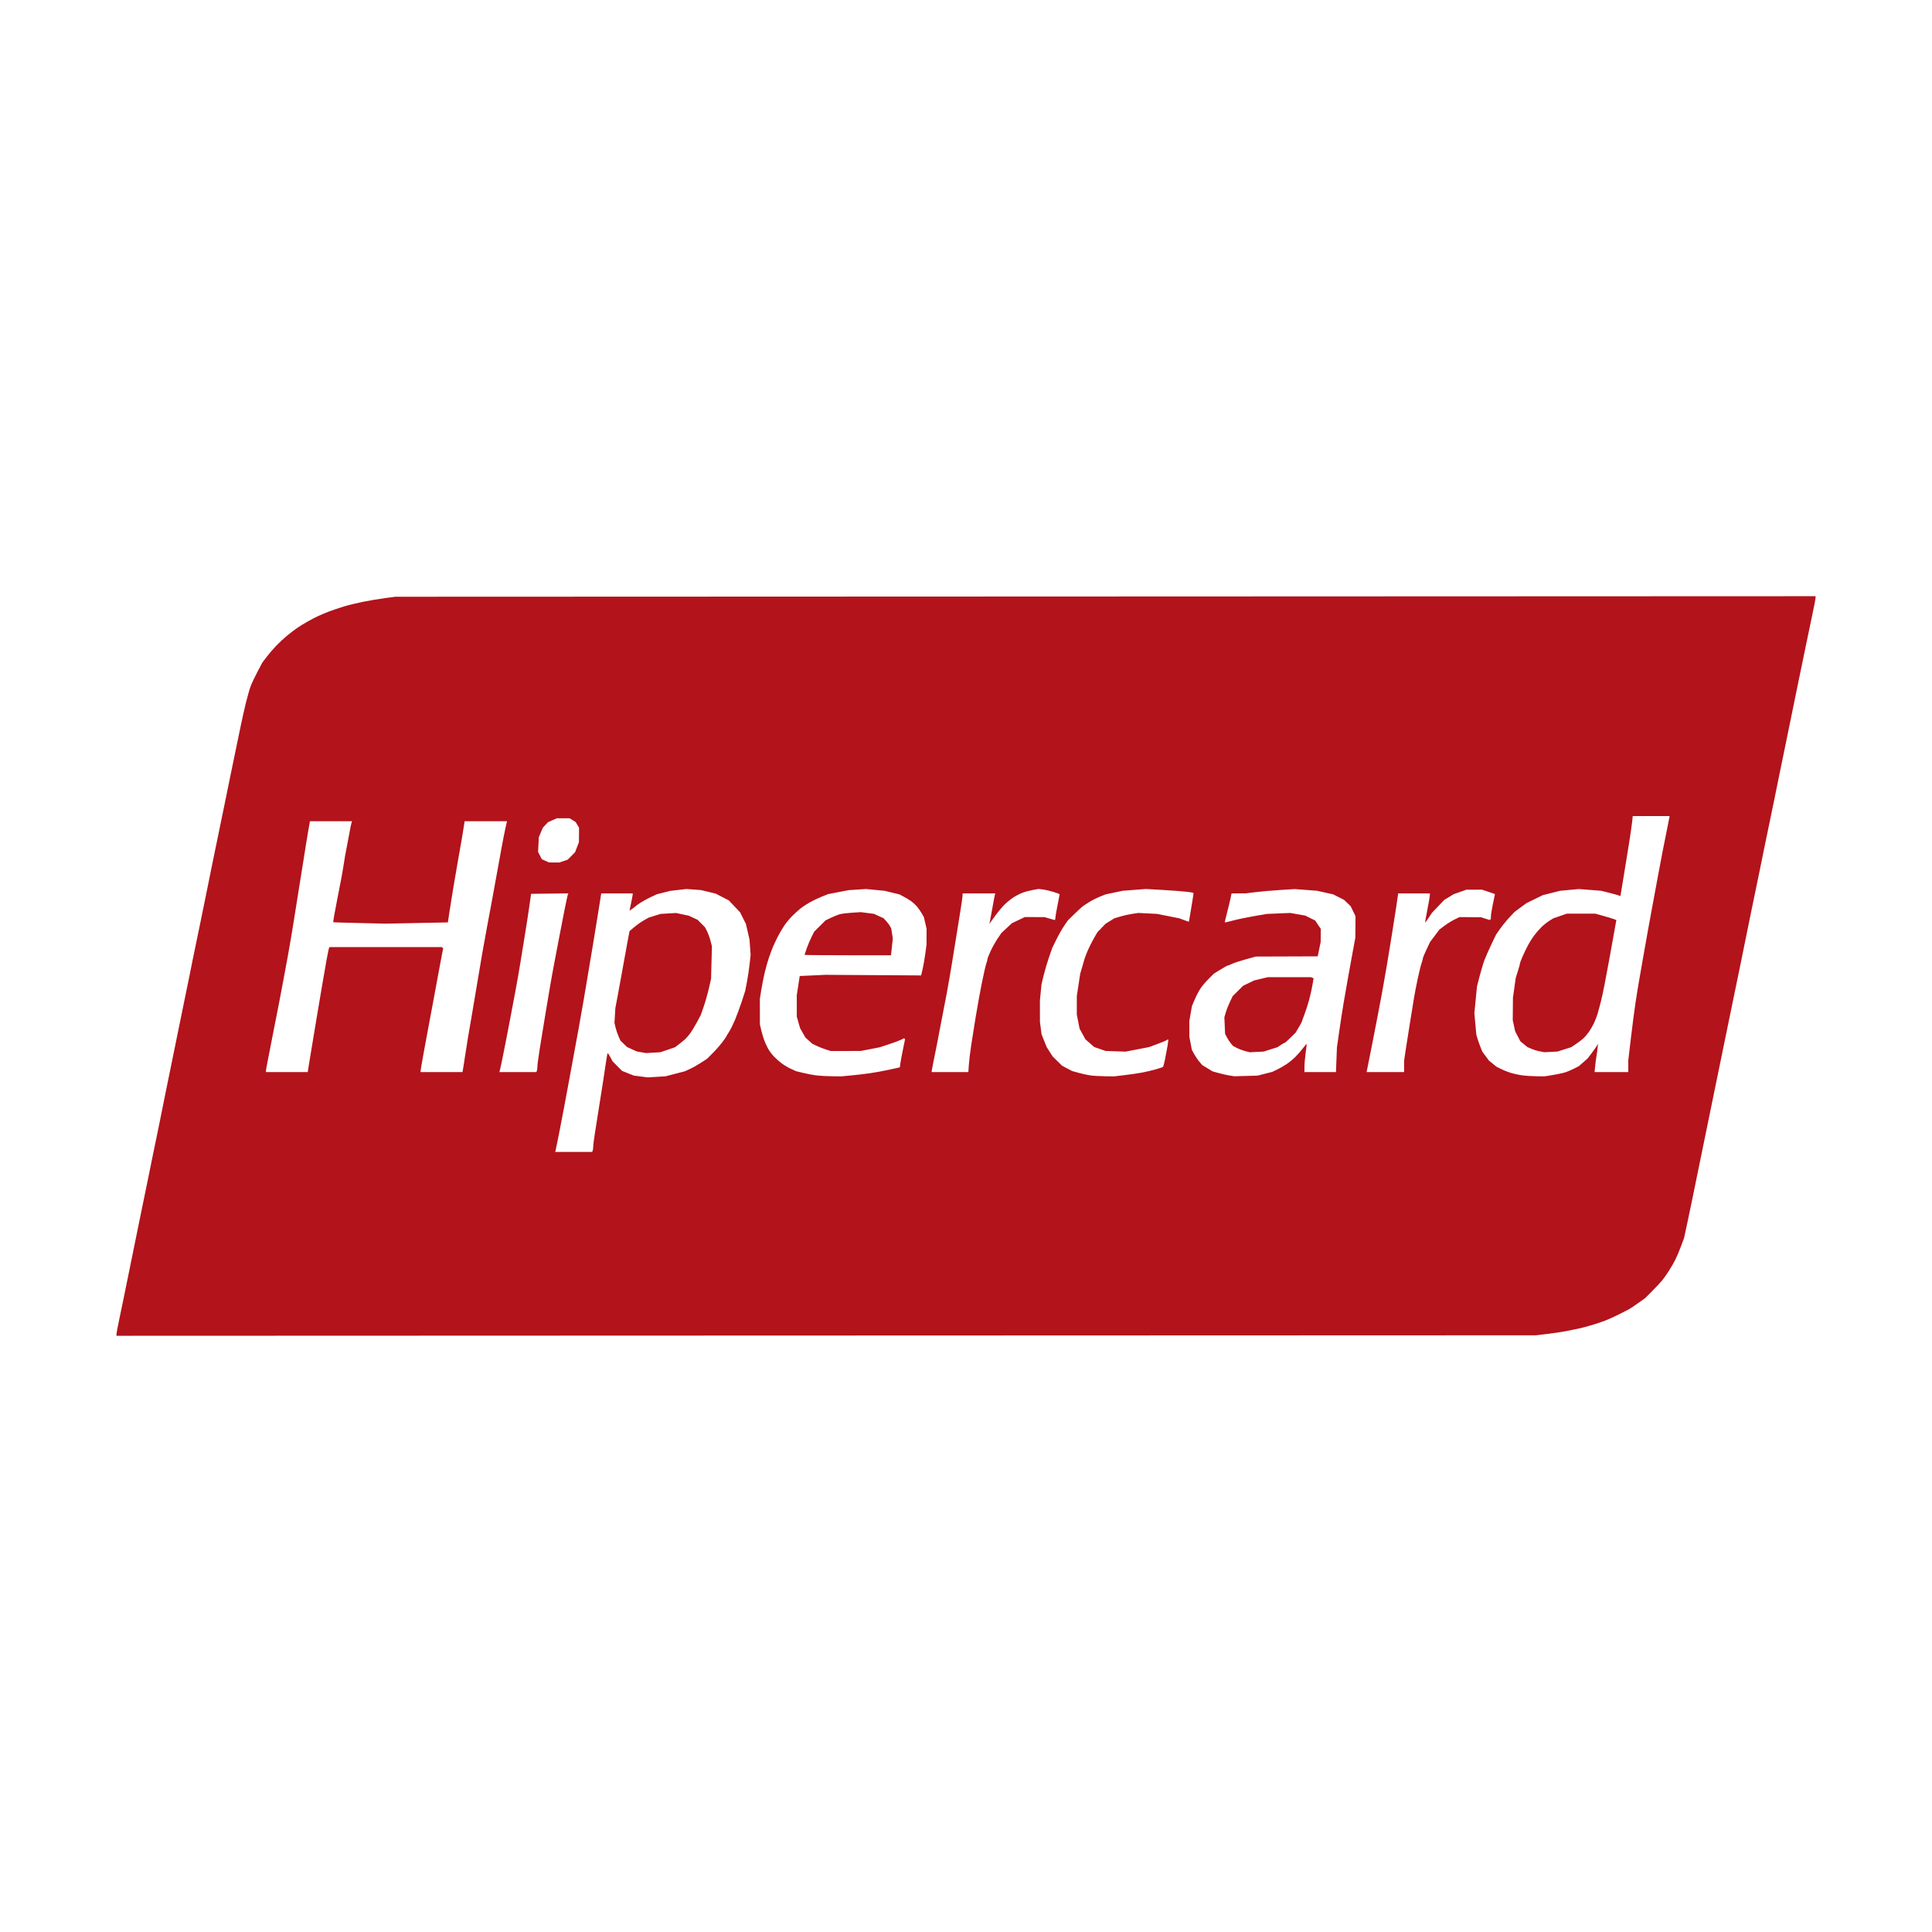 <svg width="780px" height="780px" viewBox="0 -139.5 780 780" enable-background="new 0 0 780 501" version="1.1" xml:space="preserve" xmlns="http://www.w3.org/2000/svg"><path d="m333.56 399.69l-286.53 0.104v-0.69c0-0.379 0.457-2.838 1.015-5.465 0.559-2.626 1.427-6.804 1.931-9.283 0.502-2.479 1.362-6.692 1.909-9.364 1.346-6.527 2.676-13.058 3.989-19.592 0.517-2.576 1.378-6.79 1.916-9.363 0.686-3.293 1.364-6.588 2.037-9.884 0.582-2.86 1.467-7.231 1.967-9.711s1.294-6.303 1.765-8.495c0.47-2.193 1.071-5.158 1.333-6.59 0.263-1.43 1.114-5.645 1.891-9.363 0.654-3.117 1.29-6.238 1.905-9.363 0.271-1.43 1.132-5.645 1.914-9.363 0.781-3.718 1.639-7.932 1.907-9.363 0.268-1.43 1.131-5.644 1.917-9.363 0.788-3.72 1.638-7.854 1.888-9.189 0.252-1.335 0.94-4.768 1.53-7.629 0.589-2.861 1.705-8.245 2.479-11.964 0.775-3.72 2.099-10.196 2.942-14.394 0.845-4.195 1.854-9.188 2.243-11.096 1.143-5.608 2.296-11.215 3.461-16.818 0.574-2.768 1.507-7.293 2.074-10.059 0.568-2.766 1.442-7.057 1.943-9.536s1.356-6.614 1.9-9.19c0.544-2.574 1.48-7.101 2.08-10.057 0.6-2.957 1.605-7.482 2.233-10.057s1.516-5.696 1.974-6.935c0.457-1.241 1.72-3.927 2.806-5.973l1.975-3.717 1.795-2.352c0.986-1.292 2.749-3.335 3.916-4.539s3.135-3.016 4.376-4.026c1.239-1.011 3.034-2.375 3.987-3.031 0.954-0.656 2.827-1.805 4.162-2.553s3.209-1.727 4.162-2.176c0.954-0.449 2.905-1.27 4.335-1.823 1.43-0.552 4.161-1.479 6.068-2.058 1.907-0.58 5.488-1.454 7.957-1.941 2.469-0.488 6.369-1.14 8.67-1.449l4.181-0.562 286.71-0.108 286.71-0.111v0.69c0 0.379-0.46 2.838-1.021 5.464-0.709 3.323-1.405 6.648-2.088 9.977-0.588 2.861-1.441 6.997-1.901 9.19-0.65 3.12-1.295 6.241-1.933 9.363-0.604 2.957-1.532 7.483-2.063 10.057-0.531 2.575-1.392 6.789-1.912 9.363-0.52 2.576-1.386 6.789-1.923 9.363-0.626 3.004-1.244 6.01-1.854 9.018-0.481 2.384-1.353 6.675-1.936 9.536-0.584 2.86-1.521 7.387-2.083 10.057s-1.418 6.806-1.902 9.19c-0.485 2.384-1.356 6.675-1.938 9.535-0.582 2.861-1.517 7.388-2.079 10.059-0.562 2.67-1.398 6.727-1.861 9.016-1.283 6.359-2.575 12.718-3.874 19.074-0.47 2.288-1.307 6.346-1.86 9.016-0.709 3.408-1.411 6.818-2.108 10.23-0.605 2.957-1.471 7.169-1.923 9.364-0.454 2.192-1.301 6.327-1.885 9.188-0.684 3.354-1.371 6.705-2.063 10.057-0.551 2.671-1.415 6.885-1.921 9.365-0.504 2.479-1.383 6.771-1.95 9.535-0.568 2.766-1.497 7.291-2.062 10.057-0.566 2.766-1.414 6.902-1.885 9.191-0.642 3.119-1.278 6.24-1.912 9.362-0.683 3.343-1.383 6.683-2.102 10.019l-1.044 4.817-1.244 3.332c-0.684 1.833-1.713 4.269-2.287 5.414-0.571 1.144-1.738 3.163-2.592 4.487-0.854 1.322-2.044 3.018-2.644 3.767-0.601 0.749-2.407 2.683-4.018 4.299l-2.923 2.935-2.814 2c-1.548 1.101-3.217 2.22-3.705 2.486-0.49 0.268-2.355 1.221-4.146 2.115-1.789 0.896-4.317 2.037-5.617 2.534-1.3 0.499-3.875 1.346-5.722 1.883-1.847 0.539-3.827 1.069-4.398 1.179-0.573 0.109-2.559 0.52-4.414 0.914-1.855 0.393-5.601 0.979-8.322 1.303l-4.95 0.59-286.53 0.1zm-101.94-74.115h7.456l0.21-0.549c0.117-0.302 0.211-1.011 0.211-1.576s0.246-2.619 0.547-4.565c0.3-1.948 1.004-6.427 1.566-9.955 0.561-3.529 1.401-8.835 1.867-11.791 0.443-2.8 0.864-5.604 1.265-8.41 0.229-1.669 0.508-3.034 0.621-3.034 0.112 0 0.594 0.737 1.071 1.639l0.866 1.639 1.922 1.938 1.923 1.937 2.366 0.948 2.367 0.947 2.82 0.365 2.821 0.365 3.579-0.219 3.58-0.221 3.876-1.002 3.877-1.005 2.08-0.948c1.145-0.522 3.173-1.662 4.508-2.531l2.428-1.581 2.263-2.263c1.245-1.242 3.001-3.238 3.901-4.434 0.902-1.193 1.639-2.258 1.639-2.364s0.443-0.846 0.984-1.644c0.541-0.797 1.647-3.012 2.459-4.918 0.813-1.907 2.081-5.34 2.821-7.629l1.344-4.162 0.695-3.604c0.382-1.982 0.874-5.26 1.093-7.283l0.397-3.678-0.23-3.121-0.229-3.121-0.725-3.121-0.723-3.121-1.172-2.336-1.171-2.338-2.263-2.398-2.262-2.398-2.677-1.384-2.677-1.383-2.948-0.707-2.948-0.705-2.948-0.216-2.947-0.217-3.283 0.377-3.285 0.378-2.679 0.685-2.68 0.684-2.329 1.078c-1.28 0.592-3.144 1.599-4.14 2.236-0.997 0.639-2.026 1.371-2.286 1.63-0.259 0.259-0.882 0.74-1.382 1.066l-0.911 0.597 0.636-3.047c0.351-1.675 0.643-3.24 0.651-3.48l0.014-0.433h-12.716l-1.114 7.022c-0.614 3.863-1.582 9.832-2.152 13.266-1.257 7.574-2.529 15.145-3.816 22.714-0.567 3.337-1.504 8.644-2.083 11.791s-1.426 7.751-1.884 10.231c-0.457 2.479-1.319 7.16-1.913 10.402-0.701 3.816-1.409 7.631-2.124 11.444-0.677 3.586-1.369 7.169-2.074 10.75-0.568 2.86-1.116 5.554-1.221 5.981l-0.189 0.781h7.457v1e-3zm32.1-40.095l-2.895 0.175-1.892-0.336-1.893-0.334-1.922-0.877-1.923-0.878-1.342-1.282-1.343-1.281-0.775-1.734c-0.427-0.954-0.974-2.574-1.217-3.602l-0.442-1.865 0.177-2.989 0.178-2.987 0.893-4.683c0.674-3.579 1.328-7.163 1.96-10.75 0.587-3.338 1.477-8.229 1.976-10.869l0.907-4.8 1.988-1.654c1.094-0.908 2.826-2.129 3.85-2.709l1.86-1.056 2.427-0.751 2.428-0.752 3.121-0.184 3.121-0.183 2.542 0.542 2.541 0.541 1.794 0.826 1.793 0.826 1.504 1.512 1.505 1.512 0.81 1.602c0.447 0.881 1.074 2.604 1.393 3.83l0.581 2.229-0.178 6.59-0.178 6.59-0.89 3.895c-0.49 2.142-1.422 5.419-2.072 7.281l-1.181 3.389-1.448 2.742c-0.796 1.509-2.023 3.547-2.727 4.529s-1.827 2.258-2.495 2.83c-0.809 0.688-1.637 1.352-2.484 1.991l-1.271 0.949-2.943 1.001-2.943 1.001-2.895 0.173zm72.011 9.534l3.815 0.044 3.813-0.348c2.1-0.191 5.532-0.59 7.629-0.887 2.1-0.295 5.724-0.957 8.056-1.469l4.239-0.933 0.212-1.564c0.115-0.858 0.592-3.417 1.058-5.685l0.847-4.125-0.188-0.186-0.187-0.187-1.296 0.625c-0.713 0.344-2.934 1.166-4.934 1.825l-3.638 1.197-3.818 0.741-3.818 0.739-6.068 0.013-6.069 0.011-2.081-0.664c-1.144-0.365-2.827-1.033-3.74-1.486l-1.659-0.821-1.369-1.237-1.37-1.238-1.069-1.867-1.069-1.869-0.67-2.342-0.67-2.344-4e-3 -4.336-5e-3 -4.336 0.594-3.867 0.597-3.869 5.218-0.244 5.218-0.244 19.291 0.125 19.29 0.123 0.582-2.47c0.321-1.359 0.811-4.168 1.089-6.242l0.506-3.772 0.011-3.172 0.012-3.173-0.549-2.368-0.551-2.369-0.908-1.567c-0.498-0.862-1.38-2.112-1.955-2.778-0.576-0.665-1.605-1.604-2.286-2.084-0.683-0.48-2.02-1.29-2.974-1.797l-1.733-0.922-3.029-0.73-3.03-0.729-3.731-0.357-3.734-0.356-3.467 0.226-3.468 0.225-4.162 0.8-4.161 0.8-2.602 1.039c-1.431 0.57-3.615 1.615-4.854 2.318-1.24 0.703-2.956 1.847-3.813 2.541-0.86 0.696-2.347 2.049-3.304 3.006-0.958 0.957-2.376 2.676-3.148 3.82-0.774 1.146-1.96 3.174-2.638 4.508-0.676 1.336-1.557 3.209-1.958 4.162-0.399 0.953-1.129 2.904-1.617 4.334-0.49 1.432-1.26 4.162-1.709 6.07-0.53 2.311-0.988 4.637-1.373 6.977l-0.554 3.51 6e-3 5.16 6e-3 5.16 0.526 2.254c0.289 1.24 0.845 3.113 1.231 4.162s1.104 2.609 1.593 3.468 1.532 2.239 2.318 3.071c0.785 0.83 2.21 2.092 3.164 2.801 0.952 0.709 2.65 1.709 3.771 2.219l2.039 0.928 2.843 0.688c1.563 0.378 3.923 0.826 5.244 0.996 1.317 0.165 4.114 0.325 6.212 0.348zm6.531-48.853c-9.6 0-17.455-0.068-17.455-0.153 0-0.083 0.41-1.293 0.911-2.688 0.5-1.394 1.38-3.468 1.953-4.609l1.045-2.077 2.293-2.281 2.294-2.283 2.255-1.077c1.239-0.593 2.878-1.238 3.641-1.435 0.764-0.196 2.947-0.456 4.854-0.577l3.469-0.223 2.664 0.343 2.662 0.342 1.936 0.886 1.936 0.887 1.062 1.145c0.583 0.629 1.278 1.557 1.546 2.059l0.483 0.916 0.32 2.033 0.321 2.031-0.367 3.381-0.366 3.383h-17.457v-3e-3zm103.75 48.855l3.817 0.042 4.332-0.514c2.383-0.282 5.555-0.75 7.05-1.041 1.806-0.363 3.599-0.789 5.375-1.275 1.462-0.414 2.785-0.861 2.939-0.993 0.155-0.133 0.567-1.706 0.918-3.497s0.792-4.192 0.981-5.337c0.188-1.145 0.286-2.142 0.217-2.217-0.07-0.075-0.325 0.022-0.568 0.214-0.243 0.194-1.944 0.91-3.781 1.592l-3.339 1.24-4.756 0.921-4.756 0.921-4.042-0.137-4.043-0.138-2.297-0.798-2.297-0.797-1.774-1.551-1.773-1.553-1.178-2.145-1.177-2.143-0.562-2.869-0.561-2.867 5e-3 -3.721 3e-3 -3.721 0.681-4.508 0.682-4.51 0.721-2.428c0.396-1.335 0.846-2.895 0.997-3.467 0.152-0.573 0.787-2.211 1.413-3.643 0.625-1.43 1.741-3.641 2.479-4.912l1.342-2.312 1.649-1.709 1.648-1.709 1.745-1.082 1.747-1.083 2.242-0.691c1.233-0.379 3.413-0.873 4.843-1.094l2.602-0.406 3.813 0.191 3.815 0.191 4.508 0.902 4.509 0.901 1.833 0.685c1.008 0.375 1.877 0.685 1.932 0.685 0.054 0 0.296-1.288 0.537-2.862 0.242-1.572 0.672-4.162 0.956-5.752 0.285-1.592 0.449-2.962 0.364-3.045-0.083-0.084-1.438-0.299-3.01-0.479-1.573-0.178-5.848-0.496-9.498-0.707l-6.639-0.381-4.683 0.358-4.681 0.36-3.469 0.728-3.468 0.729-2.233 0.893c-1.229 0.491-3.027 1.378-3.998 1.971-0.931 0.566-1.846 1.156-2.745 1.77-0.54 0.382-2.176 1.87-3.638 3.309l-2.655 2.613-1.484 2.172c-0.814 1.195-2.225 3.686-3.134 5.536l-1.652 3.364-1.267 3.64c-0.696 2.003-1.669 5.28-2.16 7.283l-0.895 3.642-0.325 3.295-0.324 3.295 3e-3 4.334 4e-3 4.334 0.327 2.522 0.327 2.522 1.039 2.594 1.038 2.594 1.201 1.875 1.198 1.875 1.907 1.878 1.909 1.877 2.017 1.068 2.02 1.065 2.65 0.737c1.457 0.404 3.564 0.869 4.682 1.032s3.748 0.316 5.848 0.339h-3e-3zm57.044-0.128l4.681-0.135 2.948-0.754 2.948-0.756 1.908-0.9c1.049-0.495 2.765-1.475 3.813-2.176 1.05-0.7 2.675-2.032 3.609-2.959 0.935-0.928 2.322-2.51 3.082-3.517s1.428-1.784 1.483-1.728c0.058 0.056-0.118 1.658-0.389 3.562-0.269 1.905-0.493 4.438-0.497 5.631l-6e-3 2.166h12.729l0.194-4.94 0.194-4.942 0.908-6.416c0.5-3.529 1.307-8.757 1.794-11.617 0.485-2.86 1.331-7.697 1.879-10.75 0.547-3.053 1.414-7.812 1.925-10.578l0.932-5.027 0.032-4.344 0.03-4.344-0.981-2.007-0.982-2.008-1.331-1.278-1.333-1.279-2.185-1.106-2.188-1.108-3.259-0.726-3.259-0.726-4.486-0.34-4.487-0.342-5.778 0.358c-3.181 0.196-7.652 0.584-9.941 0.862l-4.162 0.505-2.836 0.011-2.836 0.011-0.413 1.995c-0.227 1.096-0.858 3.701-1.401 5.79-0.545 2.088-0.938 3.847-0.877 3.908s1.578-0.283 3.37-0.765c1.792-0.483 5.601-1.275 8.462-1.764l5.201-0.886 4.682-0.192 4.682-0.193 3.016 0.529 3.017 0.528 2.012 0.993 2.013 0.994 1.127 1.68 1.128 1.68-0.016 2.647-0.017 2.649-0.598 2.905-0.598 2.907-12.479 0.045-12.478 0.044-4.083 1.12c-2.246 0.616-4.733 1.434-5.527 1.816-0.794 0.385-1.588 0.699-1.765 0.699-0.176 0-1.512 0.739-2.969 1.646l-2.648 1.645-2.085 2.082c-1.148 1.146-2.613 2.862-3.257 3.816-0.645 0.953-1.691 2.945-2.325 4.427l-1.154 2.693-0.529 3.028-0.53 3.028v6.355l0.505 2.646 0.507 2.646 0.938 1.725c0.517 0.948 1.466 2.339 2.106 3.089l1.168 1.364 2.073 1.26 2.074 1.261 2.375 0.67c1.306 0.369 3.293 0.817 4.417 0.996l2.042 0.321 4.682-0.134h-1e-3zm4.335-9.699l-2.774 0.146-1.838-0.469c-1.01-0.257-2.544-0.83-3.407-1.274l-1.569-0.808-0.858-1.019c-0.471-0.562-1.19-1.661-1.6-2.446l-0.743-1.428-0.145-3.333-0.147-3.334 0.588-2.022c0.323-1.111 1.082-3.043 1.687-4.289l1.098-2.267 2.104-2.087 2.102-2.088 2.232-1.075 2.231-1.073 2.774-0.66 2.774-0.66h17.34l0.549 0.228 0.548 0.226-0.461 2.723c-0.254 1.496-0.859 4.203-1.347 6.015-0.485 1.813-1.344 4.476-1.906 5.919-0.563 1.444-1.024 2.721-1.024 2.836 0 0.117-0.57 1.168-1.267 2.338l-1.267 2.127-2.079 2.061c-1.143 1.132-2.206 2.059-2.359 2.059s-0.854 0.392-1.558 0.868l-1.277 0.866-2.813 0.891-2.812 0.889-2.776 0.14zm112.88 9.822l3.294 0.042 3.122-0.507c1.717-0.278 3.901-0.727 4.855-0.997 0.953-0.271 2.671-0.97 3.813-1.556l2.082-1.066 1.79-1.576 1.789-1.576 1.886-2.513c1.037-1.383 1.976-2.748 2.086-3.035l0.201-0.521-0.175 1.734c-0.124 1.161-0.284 2.317-0.479 3.469-0.169 0.953-0.407 2.787-0.533 4.074l-0.23 2.34h13.606v-4.681l1.036-8.844c0.569-4.864 1.413-11.339 1.873-14.392s1.171-7.42 1.58-9.709c0.406-2.289 1.13-6.426 1.604-9.19 0.476-2.765 1.334-7.604 1.908-10.75 0.573-3.148 1.492-8.142 2.041-11.097 0.548-2.957 1.401-7.562 1.895-10.231s1.377-7.353 1.964-10.403c0.615-3.184 1.25-6.363 1.906-9.537 0.462-2.192 0.839-4.105 0.838-4.248v-0.261h-14.844l-0.219 2.168c-0.12 1.192-0.689 5.132-1.262 8.757-0.681 4.279-1.374 8.556-2.08 12.83-0.411 2.466-0.817 4.932-1.22 7.399l-0.186 1.155-0.585-0.248c-0.322-0.137-2.069-0.622-3.88-1.077l-3.294-0.827-4.508-0.352-4.51-0.351-3.814 0.354-3.814 0.356-3.468 0.877-3.468 0.876-3.294 1.607-3.296 1.607-2.428 1.795-2.427 1.797-2.097 2.25c-1.153 1.235-2.818 3.281-3.702 4.543l-1.604 2.297-1.886 3.922c-1.036 2.158-2.298 5.015-2.803 6.35-0.506 1.336-1.396 4.295-1.981 6.577l-1.061 4.15-0.523 5.388-0.522 5.387 0.392 4.334 0.395 4.336 0.463 1.56c0.257 0.858 0.794 2.388 1.196 3.397l0.732 1.84 1.335 1.806 1.336 1.808 1.524 1.248 1.523 1.249 2.081 1.034c1.146 0.566 3.064 1.302 4.267 1.631 1.2 0.329 3.151 0.725 4.335 0.878 1.183 0.156 3.632 0.301 5.445 0.323zm5.913-9.837l-2.619 0.137-1.766-0.317c-0.972-0.175-2.527-0.645-3.457-1.043l-1.689-0.723-1.422-1.166-1.421-1.164-1.056-2.023-1.057-2.022-0.482-2.254-0.48-2.255 0.041-4.508 0.04-4.508 0.56-3.989 0.559-3.987 0.869-2.773c0.479-1.526 0.872-2.967 0.874-3.201 4e-3 -0.232 0.474-1.48 1.049-2.772 0.672-1.495 1.382-2.973 2.13-4.431 0.599-1.145 1.717-2.928 2.483-3.965 0.769-1.035 2.138-2.596 3.042-3.469 0.904-0.869 2.341-2.014 3.196-2.539l1.552-0.955 2.727-0.943 2.727-0.944 5.722-3e-3h5.722l3.294 0.915c1.813 0.502 3.737 1.085 4.276 1.295l0.981 0.382-0.191 0.951c-0.104 0.524-0.518 2.825-0.916 5.113-0.398 2.289-1.184 6.659-1.745 9.711s-1.423 7.656-1.916 10.23c-0.492 2.574-1.205 5.852-1.585 7.281-0.39 1.47-0.786 2.938-1.189 4.403-0.275 0.991-0.93 2.709-1.454 3.815-0.525 1.106-1.444 2.715-2.042 3.572-0.599 0.858-1.608 2.049-2.246 2.643-0.639 0.596-2.02 1.652-3.068 2.349l-1.907 1.269-2.757 0.875-2.757 0.875-2.622 0.138zm-510.38 8.149h8.425l0.605-3.727c0.332-2.051 0.982-5.992 1.443-8.757l1.907-11.444c0.588-3.529 1.47-8.757 1.959-11.617 0.489-2.861 1.267-7.299 1.727-9.861 0.461-2.565 0.926-4.75 1.032-4.856l0.195-0.194h45.313l0.252 0.252 0.252 0.252-0.394 2.002c-0.215 1.102-0.854 4.498-1.419 7.551-0.565 3.052-1.515 8.201-2.112 11.445-0.627 3.412-1.265 6.821-1.914 10.229-0.458 2.384-1.384 7.377-2.058 11.097-0.673 3.719-1.223 6.957-1.221 7.196l4e-3 0.433h16.921l0.374-2.166c0.207-1.192 0.537-3.338 0.737-4.769 0.198-1.431 0.679-4.476 1.066-6.763 0.387-2.288 1.16-6.815 1.719-10.057 0.558-3.242 1.494-8.783 2.078-12.312s1.45-8.679 1.926-11.443c0.602-3.472 1.229-6.94 1.88-10.403 0.559-2.957 1.491-7.95 2.071-11.099 0.58-3.146 1.447-7.905 1.929-10.577 0.482-2.67 1.36-7.508 1.952-10.75s1.339-7.025 1.66-8.41l0.584-2.514h-17.133l-0.233 1.648c-0.127 0.904-0.541 3.441-0.919 5.635-0.379 2.193-1.065 6.094-1.527 8.669-0.462 2.576-1.306 7.491-1.876 10.925-0.559 3.363-1.097 6.729-1.614 10.1l-0.578 3.856-12.575 0.255-12.576 0.254-10.532-0.25c-5.793-0.137-10.565-0.277-10.605-0.31-0.039-0.034 0.158-1.381 0.438-2.995 0.369-2.081 0.762-4.157 1.179-6.229 0.532-2.656 1.049-5.315 1.55-7.978 0.485-2.574 1.033-5.772 1.22-7.108 0.186-1.334 0.577-3.559 0.868-4.942 0.291-1.382 0.843-4.295 1.227-6.472 0.383-2.178 0.792-4.207 0.909-4.508l0.21-0.551h-16.995l-0.543 3.035c-0.3 1.669-0.699 4.048-0.887 5.288-0.189 1.239-0.822 5.219-1.407 8.843s-1.449 9.008-1.92 11.964l-1.903 11.964c-0.669 4.168-1.375 8.329-2.116 12.484-0.617 3.412-1.246 6.822-1.887 10.23-0.451 2.385-1.31 6.91-1.91 10.058-0.629 3.298-1.278 6.593-1.945 9.884-0.47 2.288-0.989 4.941-1.153 5.895-0.166 0.953-0.702 3.705-1.194 6.113-0.491 2.407-0.893 4.631-0.893 4.941v0.562h8.427v2e-3zm93.278 0h7.459l0.21-0.548c0.117-0.303 0.211-1.094 0.211-1.758 0-0.666 0.47-4.126 1.042-7.688 1.309-8.118 2.65-16.23 4.024-24.338 0.589-3.416 1.208-6.826 1.859-10.23 0.552-2.86 1.4-7.309 1.884-9.882 0.483-2.575 1.435-7.474 2.114-10.888 0.679-3.412 1.319-6.341 1.422-6.508l0.189-0.305-7.543 0.093-7.543 0.093-0.63 4.51c-0.344 2.479-1.1 7.396-1.678 10.923-0.577 3.528-1.451 8.914-1.942 11.964-0.594 3.648-1.228 7.29-1.9 10.925-0.555 2.956-1.405 7.481-1.89 10.056-0.484 2.576-1.353 7.102-1.931 10.058-0.578 2.957-1.353 6.858-1.723 8.67-0.371 1.813-0.768 3.646-0.884 4.075l-0.209 0.779h7.459v-1e-3zm174.46 0h7.403l0.223-3.133c0.123-1.722 0.541-5.195 0.931-7.716s1.189-7.548 1.774-11.171c0.74-4.48 1.546-8.949 2.418-13.406 0.746-3.748 1.587-7.474 1.871-8.279s0.517-1.678 0.517-1.938c0-0.263 0.557-1.687 1.237-3.165 0.68-1.479 1.947-3.743 2.817-5.032l1.581-2.344 2.115-1.96 2.116-1.958 2.608-1.246 2.609-1.247 3.989 0.021 3.986 0.021 1.961 0.585c1.078 0.322 2.054 0.586 2.167 0.586 0.114 0 0.207-0.368 0.207-0.819 0-0.449 0.391-2.733 0.867-5.075 0.477-2.341 0.867-4.355 0.867-4.476s-1.131-0.564-2.514-0.984-3.295-0.86-4.248-0.979l-1.734-0.214-2.254 0.398c-1.24 0.22-3.083 0.703-4.096 1.076-1.015 0.373-2.688 1.217-3.72 1.877-1.03 0.66-2.636 1.946-3.564 2.857-0.931 0.912-2.495 2.751-3.477 4.086-0.764 1.037-1.524 2.078-2.28 3.121l-0.496 0.693 0.301-1.387c0.166-0.764 0.628-3.261 1.026-5.549 0.397-2.289 0.809-4.436 0.908-4.768l0.186-0.608h-13.226v0.837c0 0.459-0.391 3.229-0.866 6.154-0.478 2.928-1.265 7.816-1.748 10.869-0.484 3.052-1.345 8.357-1.91 11.791-0.604 3.646-1.24 7.288-1.911 10.923-1.305 6.942-2.64 13.878-4.005 20.808-0.584 2.957-1.283 6.447-1.552 7.76-0.271 1.31-0.491 2.519-0.491 2.686v0.305h7.407zm175.76 0h7.57v-4.634l0.871-5.746c0.481-3.159 1.272-8.165 1.761-11.12 0.487-2.957 1.095-6.701 1.35-8.324 0.256-1.62 0.933-5.131 1.503-7.801 0.573-2.672 1.286-5.558 1.587-6.416 0.302-0.858 0.549-1.76 0.552-2.002 5e-3 -0.242 0.649-1.8 1.435-3.462l1.429-3.022 1.887-2.506 1.885-2.504 2.062-1.551c1.134-0.854 2.959-1.984 4.056-2.516l1.991-0.965 4.334 0.029 4.335 0.031 1.707 0.547 1.706 0.549 0.288-0.179 0.287-0.178 0.017-1.106c7e-3 -0.608 0.378-2.873 0.823-5.033l0.812-3.926-0.912-0.356c-0.874-0.323-1.756-0.624-2.646-0.902l-1.733-0.547-3.121 9e-3 -3.121 8e-3 -2.544 0.896-2.544 0.894-1.91 1.152-1.909 1.152-2.483 2.601-2.483 2.601-1.334 2.018c-0.733 1.109-1.379 1.968-1.435 1.907-0.057-0.061 0.343-2.373 0.886-5.138 0.543-2.767 0.995-5.381 1.003-5.81l0.015-0.781h-12.831v0.222c0 0.121-0.319 2.346-0.711 4.941-0.391 2.598-1.177 7.608-1.744 11.137-0.682 4.221-1.373 8.44-2.072 12.658-0.608 3.646-1.247 7.288-1.915 10.924-0.481 2.574-1.336 7.101-1.9 10.057-0.563 2.957-1.49 7.717-2.058 10.578l-1.673 8.408-0.641 3.207h7.568zm-335.55-84.623l2.104 8e-3 1.674-0.57 1.675-0.57 1.481-1.503 1.482-1.502 0.779-2.003 0.781-2.002 0.027-2.948 0.028-2.946-0.693-1.151-0.694-1.151-1.207-0.746-1.208-0.748h-5.214l-1.775 0.795-1.775 0.793-1.03 1.104-1.03 1.104-0.81 1.908-0.809 1.906-0.153 2.971-0.152 2.971 0.752 1.478 0.754 1.476 1.454 0.66 1.453 0.659 2.106 7e-3z" fill="#B3131B"/></svg>
